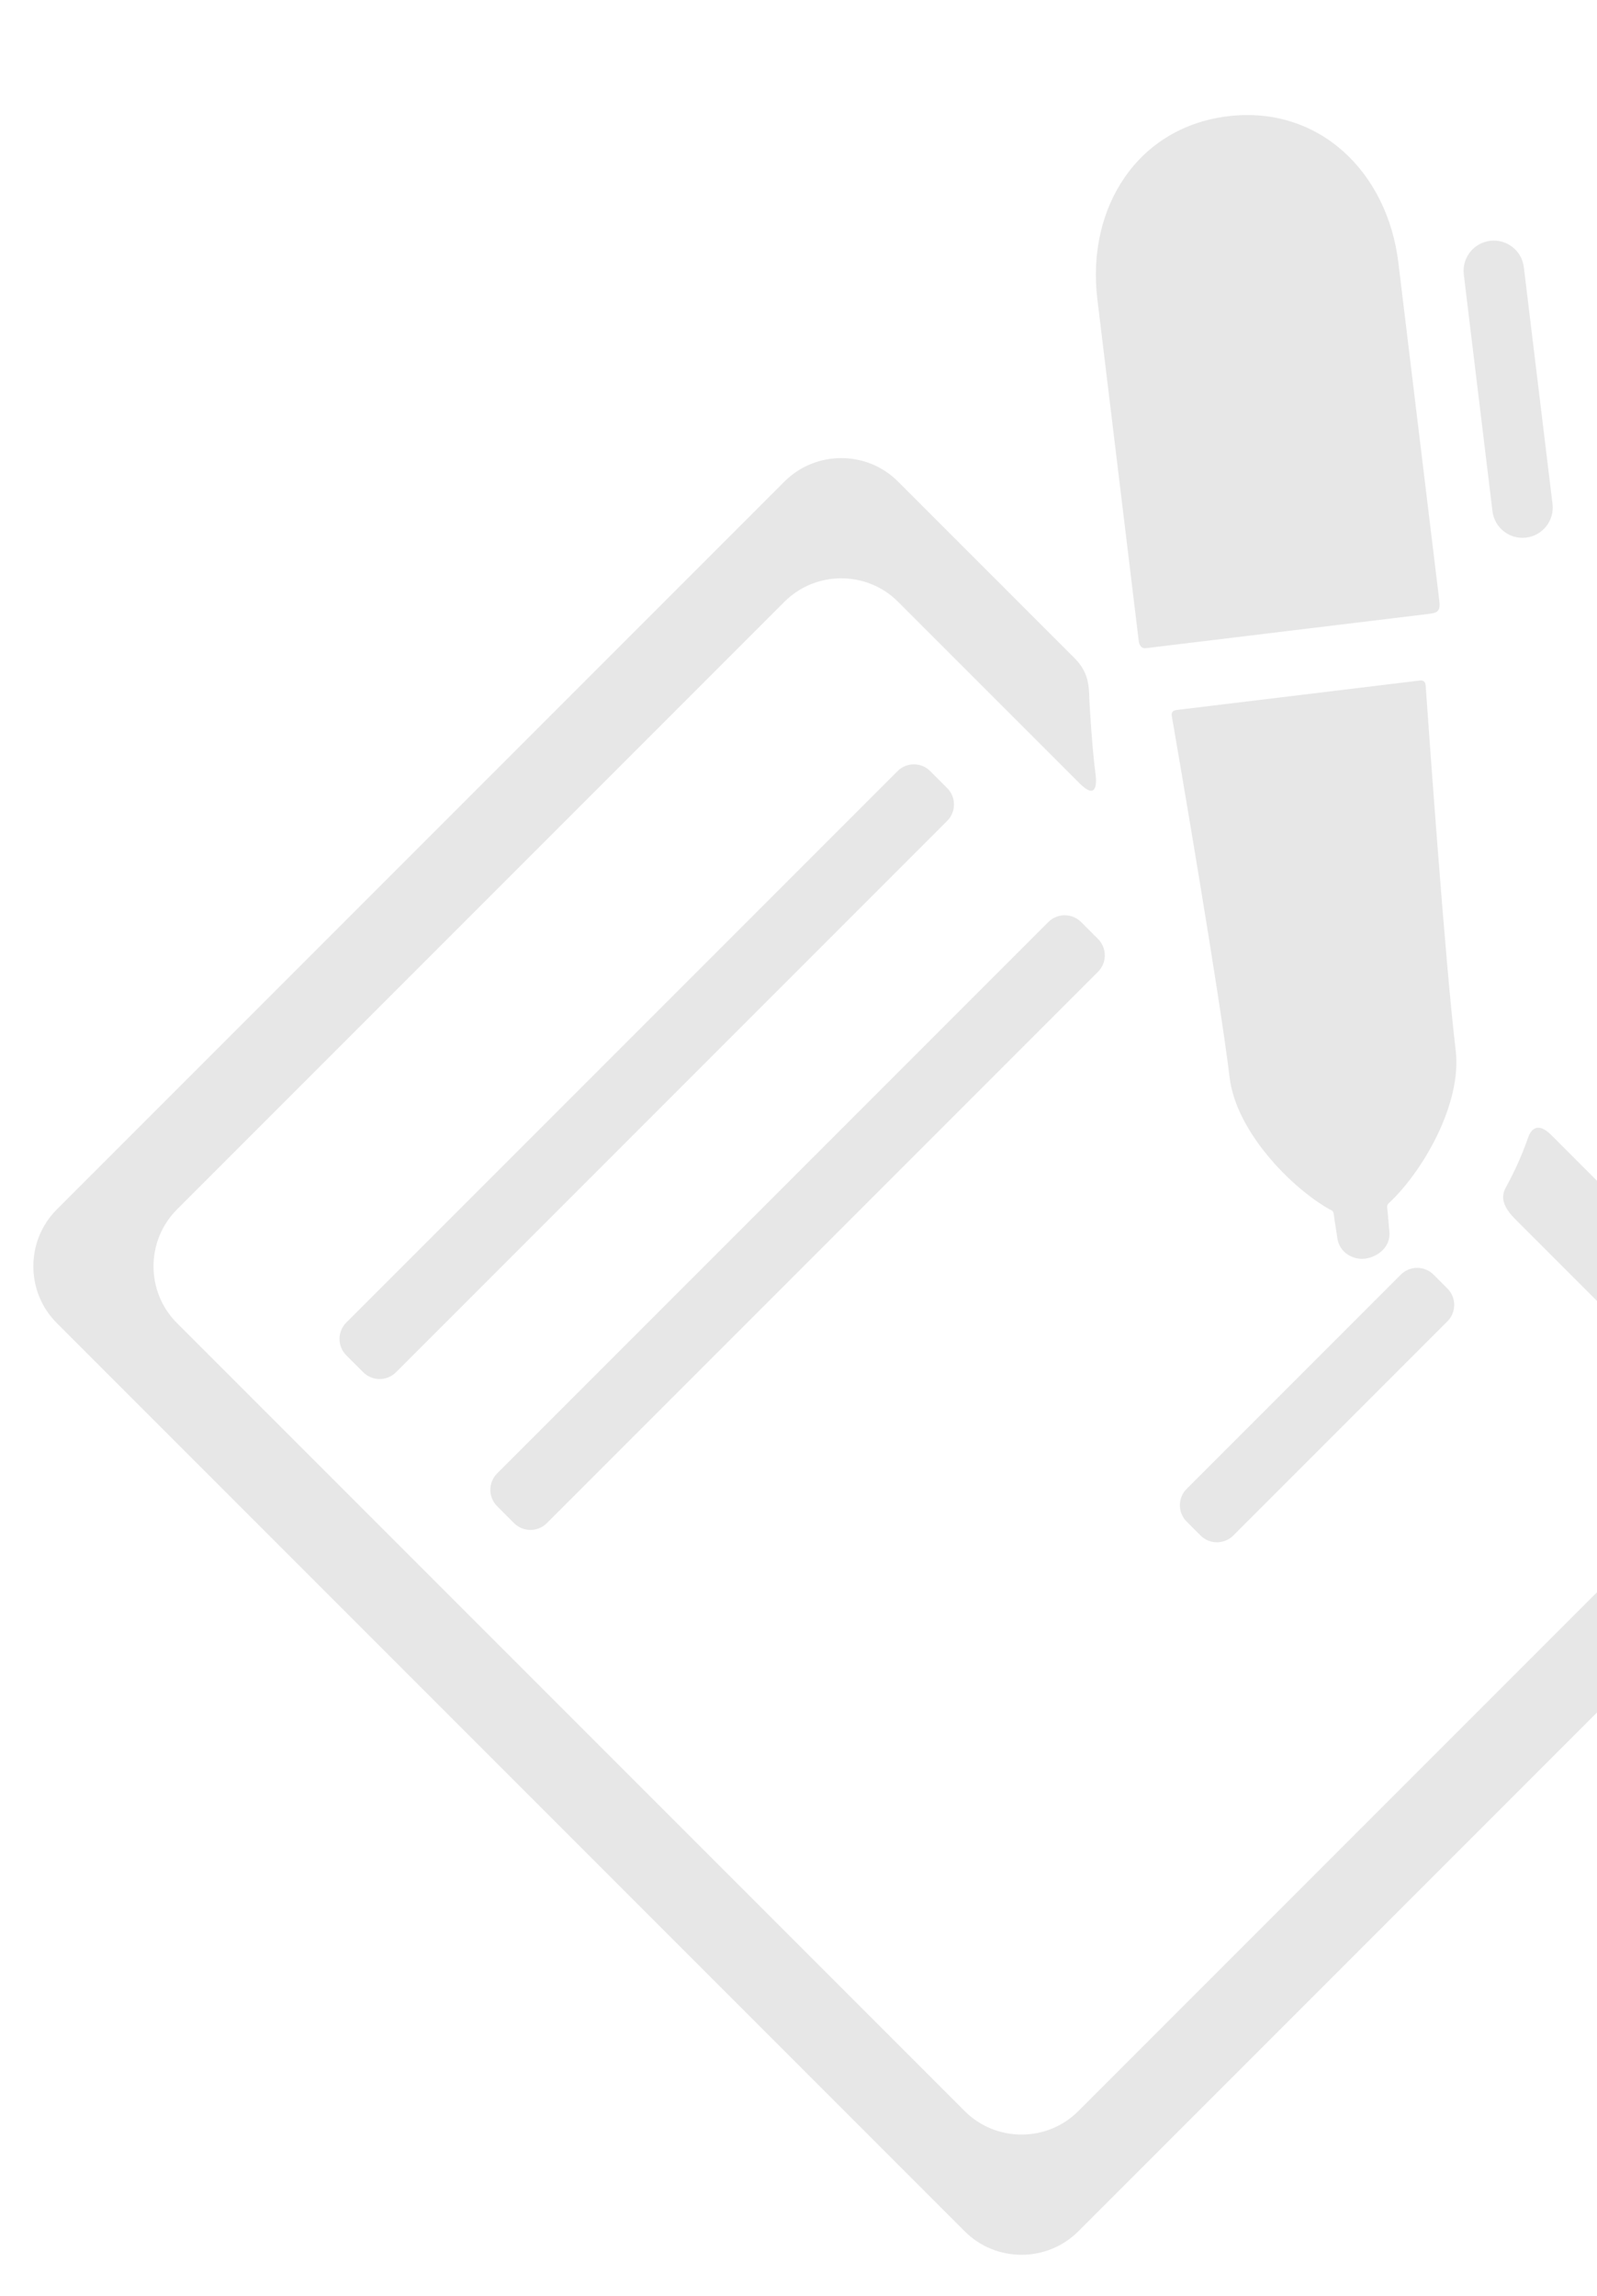 <svg width="183" height="263" viewBox="0 0 183 263" fill="none" xmlns="http://www.w3.org/2000/svg">
<path d="M164.937 68.876C163.743 59.027 160.239 30.094 160.239 30.094C158.977 19.674 151.126 12.056 140.708 13.317C130.288 14.579 124.484 23.853 125.746 34.272L130.497 73.501C130.497 73.501 130.599 74.335 131.286 74.252C138.509 73.377 158.08 71.006 163.615 70.336C164.557 70.222 165.092 70.157 164.937 68.876Z" fill="#AEAEAE" fill-opacity="0.3"/>
<path d="M134.813 81.331C134.357 81.386 134.211 81.634 134.282 82.054C135.065 86.591 139.735 113.788 140.906 123.453C141.643 129.534 147.805 135.951 152.351 138.533C152.502 138.619 152.783 138.645 152.835 139.075C152.98 140.263 153.146 141.03 153.228 141.716C153.453 143.572 155.135 144.364 156.468 144.173C157.859 143.974 159.426 142.848 159.202 140.992C159.118 140.304 159.096 139.516 158.952 138.325C158.911 137.988 159.125 137.839 159.23 137.741C163.034 134.171 167.548 126.424 166.808 120.315C165.627 110.564 163.669 82.838 163.373 78.617C163.349 78.267 163.285 77.882 162.655 77.958C155.695 78.802 141.938 80.468 134.813 81.331Z" fill="#AEAEAE" fill-opacity="0.3"/>
<path d="M177.902 57.727C178.132 59.626 176.778 61.353 174.879 61.583C172.978 61.814 171.252 60.46 171.021 58.56L167.736 31.442C167.506 29.542 168.86 27.815 170.76 27.585C172.66 27.355 174.387 28.709 174.617 30.609L177.902 57.727Z" fill="#AEAEAE" fill-opacity="0.3"/>
<path d="M125.827 107.567C126.857 108.596 126.858 110.281 125.828 111.311L62.657 174.482C61.627 175.512 59.942 175.512 58.912 174.482L56.962 172.531C55.932 171.502 55.932 169.817 56.962 168.787L120.133 105.616C121.163 104.586 122.847 104.586 123.877 105.616L125.828 107.566L125.827 107.567Z" fill="#AEAEAE" fill-opacity="0.3"/>
<path d="M165.866 147.606C166.896 148.635 166.895 150.32 165.865 151.351L141.319 175.896C140.289 176.926 138.604 176.926 137.575 175.897L135.975 174.297C134.946 173.268 134.946 171.583 135.976 170.553L160.522 146.008C161.552 144.977 163.237 144.977 164.267 146.006L165.866 147.606Z" fill="#AEAEAE" fill-opacity="0.3"/>
<path d="M108.543 90.282C109.573 91.312 109.573 92.996 108.543 94.026L45.372 157.197C44.342 158.227 42.658 158.227 41.628 157.197L39.677 155.246C38.647 154.216 38.647 152.532 39.678 151.502L102.849 88.331C103.878 87.301 105.563 87.301 106.592 88.331L108.543 90.282L108.543 90.282Z" fill="#AEAEAE" fill-opacity="0.3"/>
<path d="M173.604 139.631L193.179 159.206C196.756 162.783 196.756 168.636 193.179 172.212L123.558 241.834C119.982 245.41 114.129 245.41 110.552 241.834L20.274 151.556C16.698 147.979 16.698 142.126 20.274 138.55L89.895 68.929C93.472 65.352 99.325 65.352 102.901 68.929L123.698 89.725C125.688 91.716 125.678 89.741 125.54 88.693C125.186 86.017 124.864 81.312 124.805 79.487C124.745 77.606 124.218 76.475 123.055 75.311L102.901 55.157C99.324 51.581 93.472 51.581 89.895 55.157L6.503 138.549C2.926 142.126 2.926 147.979 6.503 151.555L110.552 255.604C114.129 259.181 119.981 259.181 123.558 255.604L206.95 172.212C210.527 168.635 210.527 162.783 206.95 159.206L177.774 130.03C176.075 128.331 175.352 129.585 175.098 130.325C174.398 132.361 173.531 134.222 172.657 135.834C172.308 136.479 171.592 137.619 173.604 139.631Z" fill="#AEAEAE" fill-opacity="0.3"/>
</svg>
